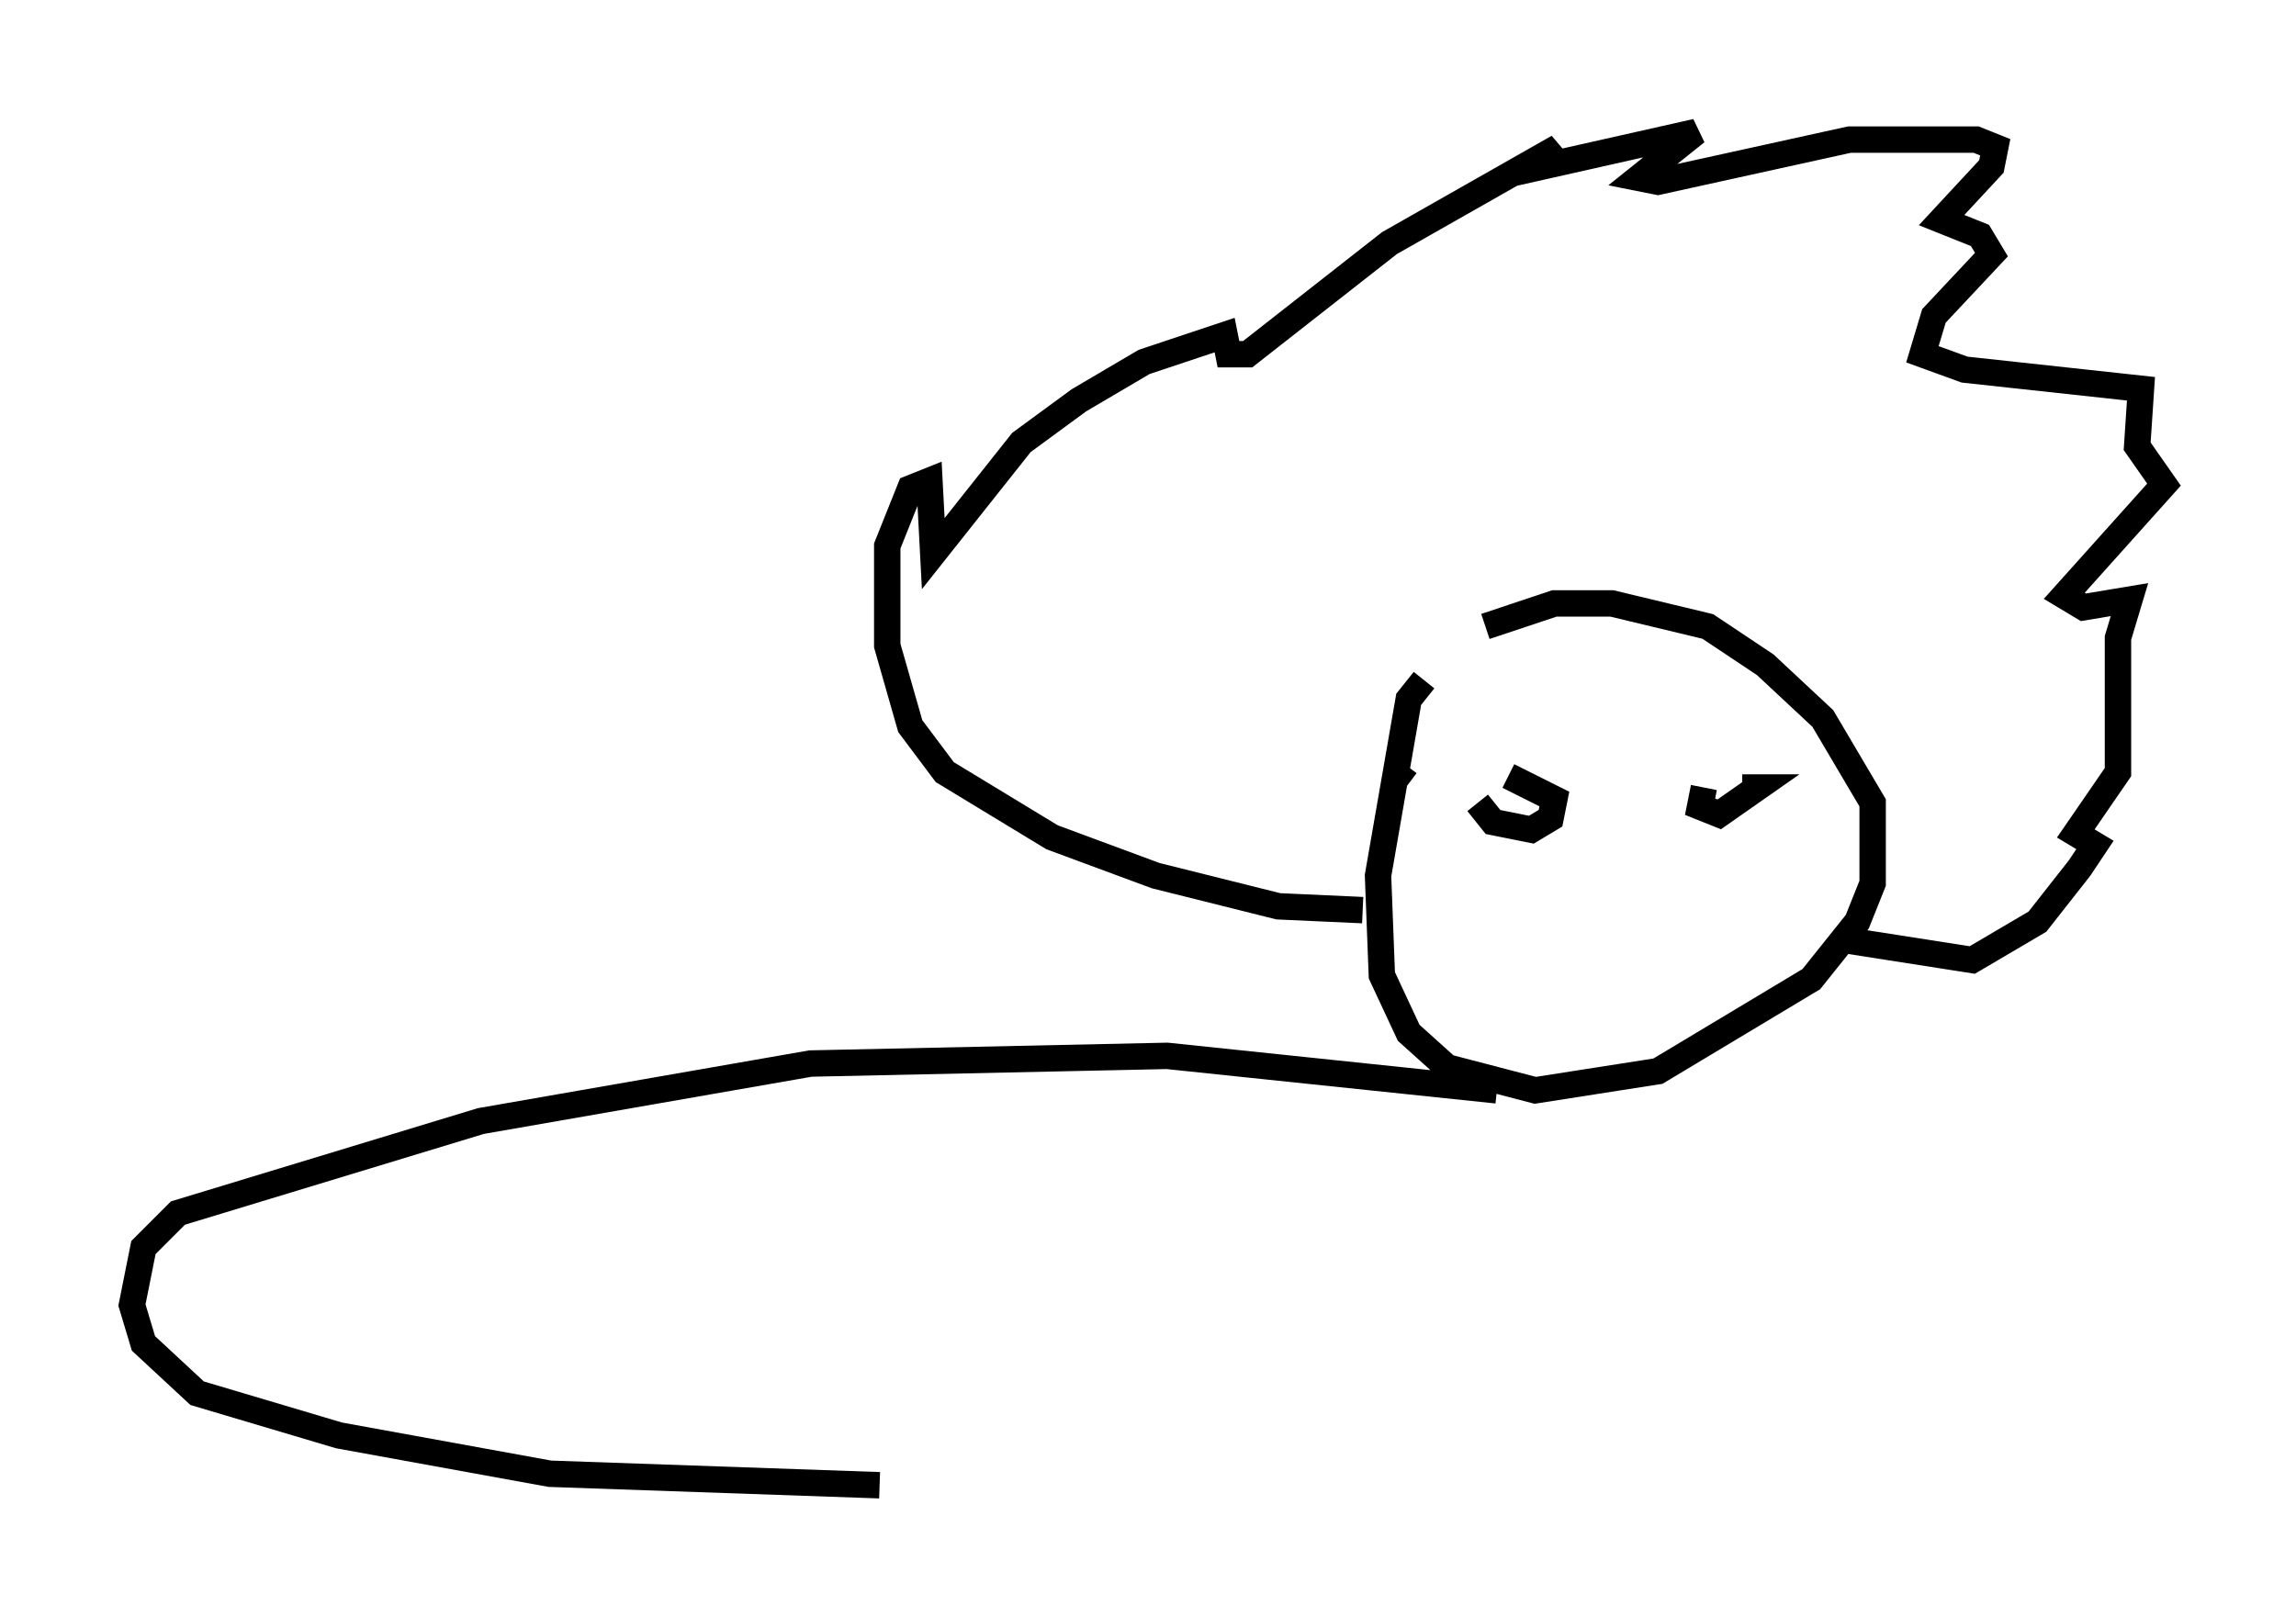 <?xml version="1.0" encoding="utf-8" ?>
<svg baseProfile="full" height="61.274" version="1.1" width="86.983" xmlns="http://www.w3.org/2000/svg" xmlns:ev="http://www.w3.org/2001/xml-events" xmlns:xlink="http://www.w3.org/1999/xlink"><defs /><rect fill="white" height="61.274" width="86.983" x="0" y="0" /><path d="M55.402, 25.771 m-1.453, 0.0 l-0.581, 0.726 -1.162, 6.682 l0.145, 3.777 1.017, 2.179 l1.453, 1.307 3.341, 0.872 l4.648, -0.726 5.81, -3.486 l1.743, -2.179 0.581, -1.453 l0.0, -3.05 -1.888, -3.196 l-2.179, -2.034 -2.179, -1.453 l-3.631, -0.872 -2.179, 0.0 l-2.615, 0.872 m-4.648, 10.749 l-3.196, -0.145 -4.648, -1.162 l-3.922, -1.453 -4.067, -2.469 l-1.307, -1.743 -0.872, -3.05 l0.0, -3.777 0.872, -2.179 l0.726, -0.291 0.145, 2.76 l3.341, -4.212 2.179, -1.598 l2.469, -1.453 3.05, -1.017 l0.145, 0.726 0.726, 0.0 l5.374, -4.212 6.391, -3.631 l-0.581, 0.726 5.81, -1.307 l-2.179, 1.743 0.726, 0.145 l7.263, -1.598 4.793, 0.0 l0.726, 0.291 -0.145, 0.726 l-1.888, 2.034 1.453, 0.581 l0.436, 0.726 -2.179, 2.324 l-0.436, 1.453 1.598, 0.581 l6.682, 0.726 -0.145, 2.179 l1.017, 1.453 -3.777, 4.212 l0.726, 0.436 1.743, -0.291 l-0.436, 1.453 0.0, 5.084 l-1.598, 2.324 0.726, 0.436 l-0.581, 0.872 -1.598, 2.034 l-2.469, 1.453 -4.648, -0.726 m-17.285, -6.391 l0.581, 0.436 m2.615, 0.726 l0.581, 0.726 1.453, 0.291 l0.726, -0.436 0.145, -0.726 l-1.743, -0.872 m7.408, 0.436 l-0.145, 0.726 0.726, 0.291 l1.453, -1.017 -0.581, 0.0 m-9.296, 11.475 l-12.492, -1.307 -13.508, 0.291 l-12.492, 2.179 -11.475, 3.486 l-1.307, 1.307 -0.436, 2.179 l0.436, 1.453 2.034, 1.888 l5.374, 1.598 7.989, 1.453 l12.492, 0.436 " fill="none" stroke="black" stroke-width="1" /></svg>